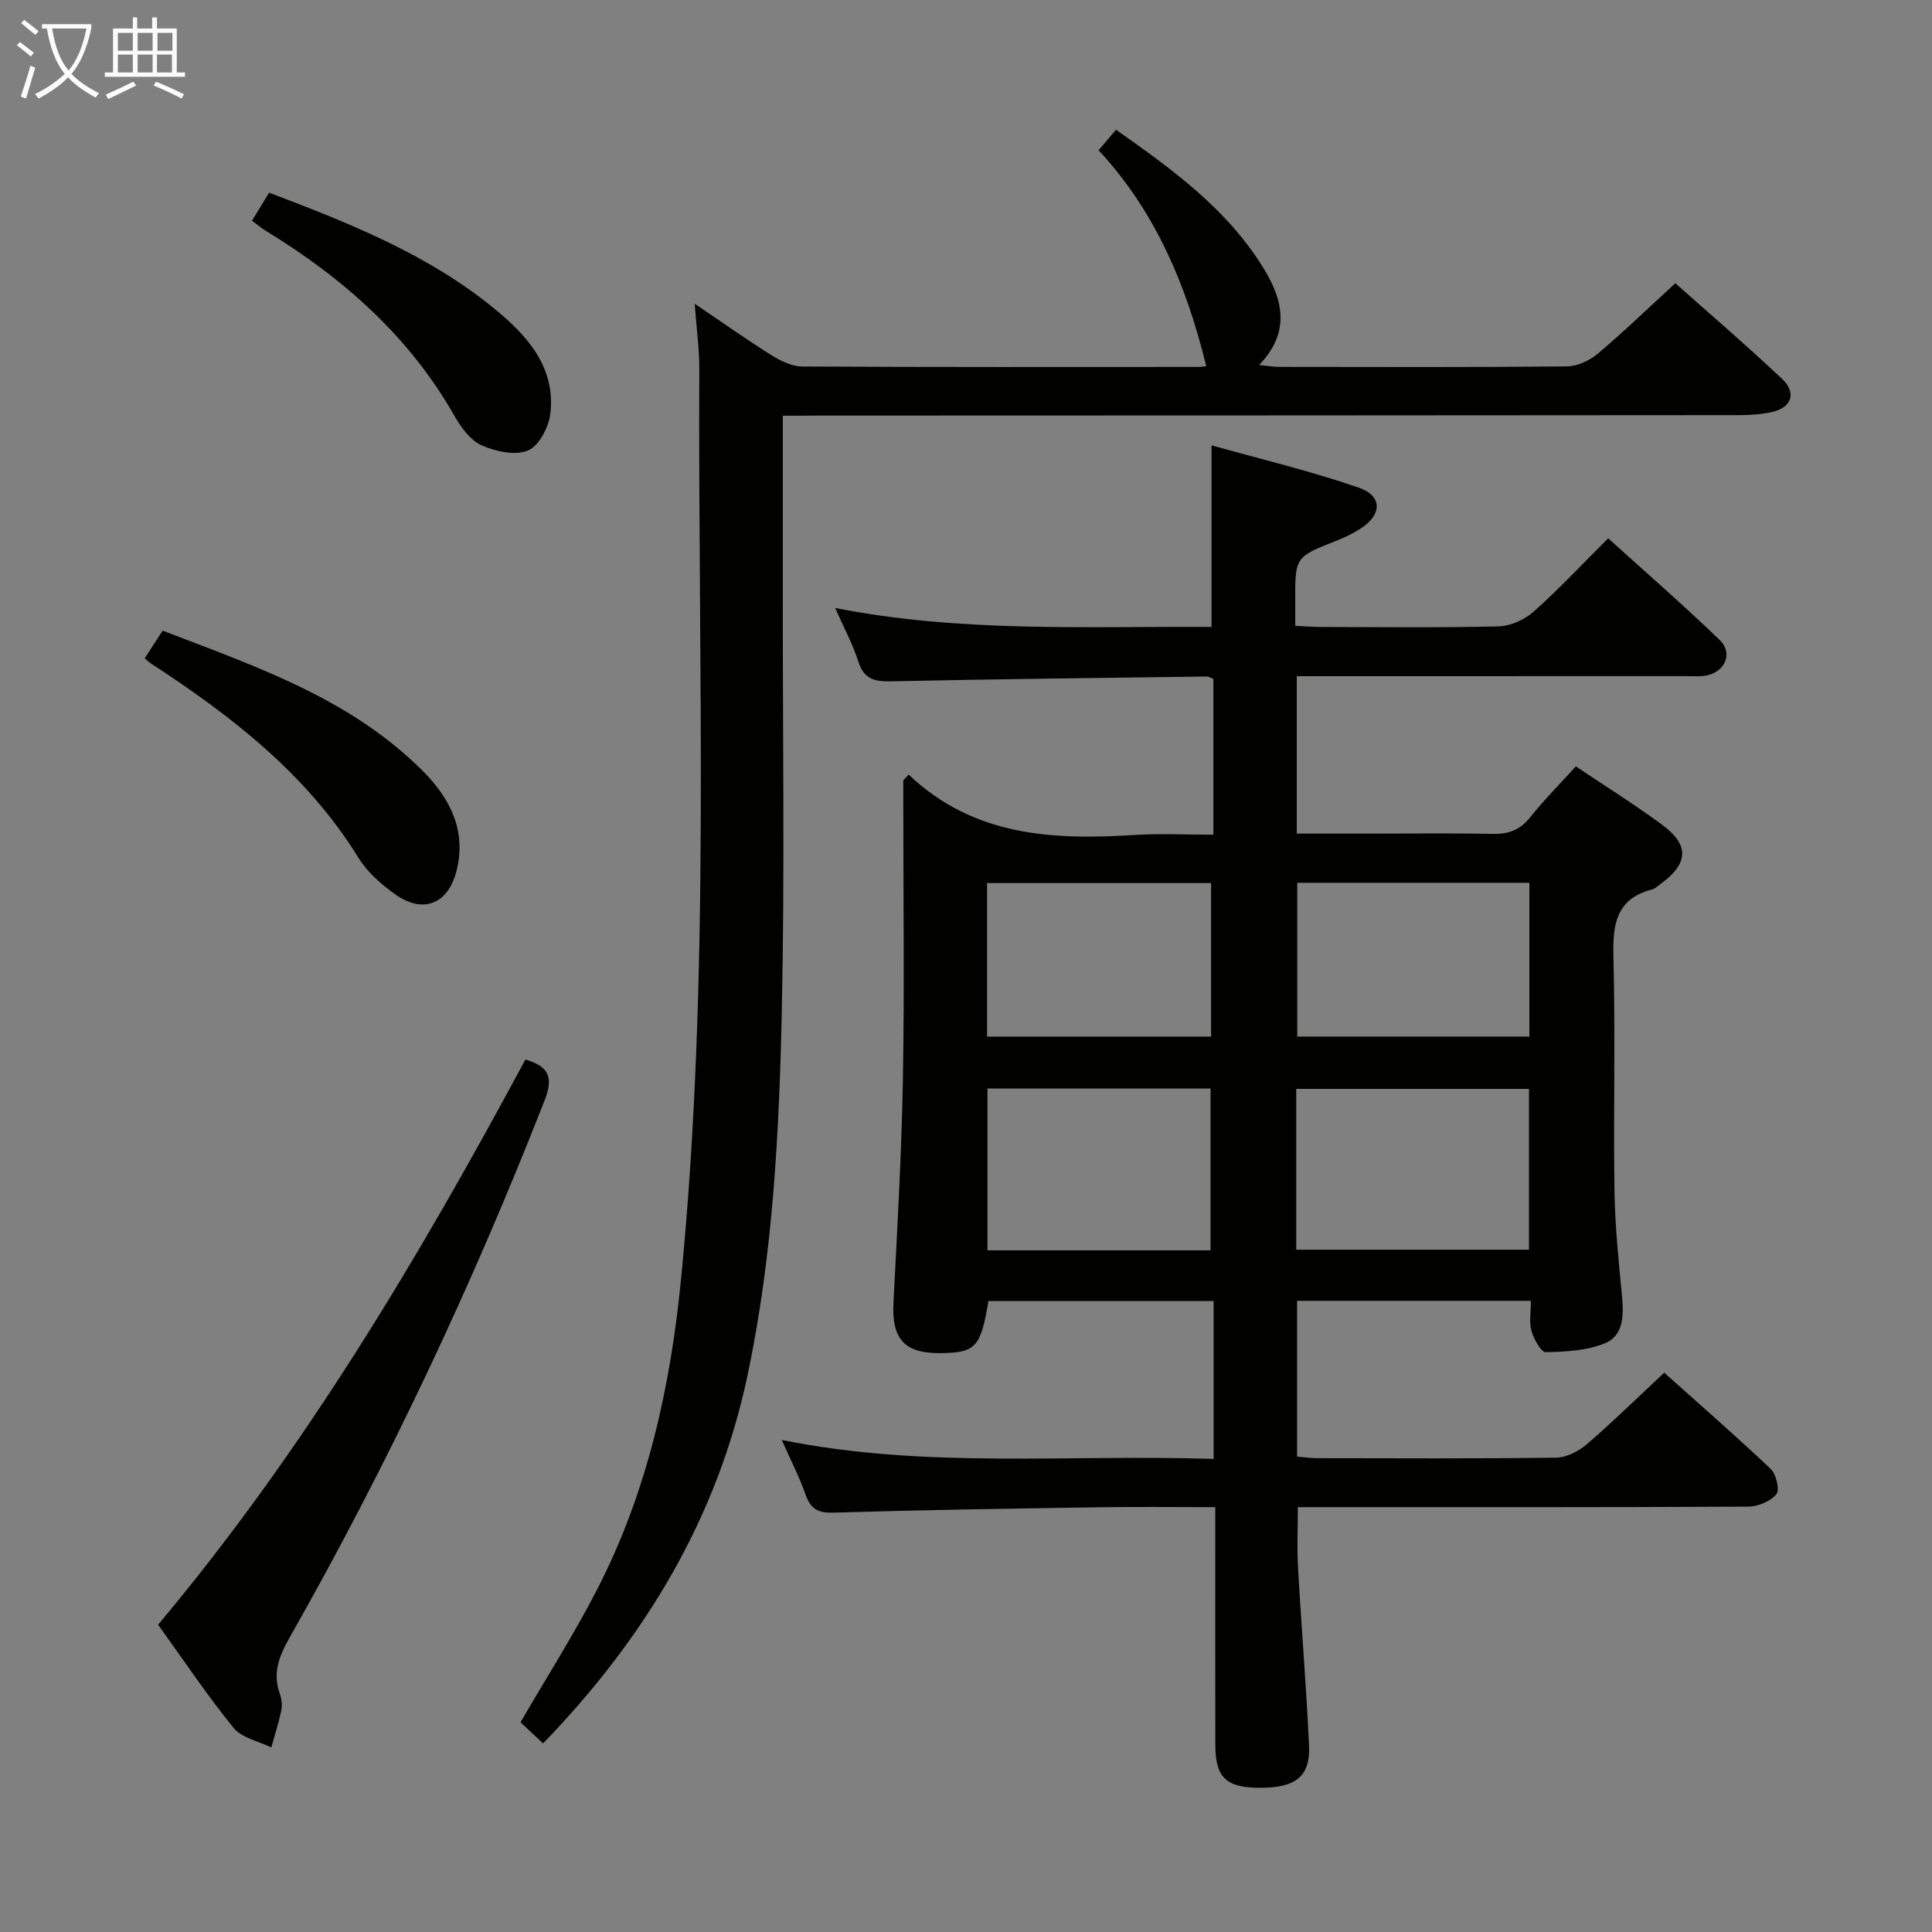 <svg enable-background="new 0 0 400 400" viewBox="0 0 400 400" xmlns="http://www.w3.org/2000/svg"><rect x="0" y="0" width="400" height="400" fill="#808080" stroke="none"/><g fill="#010100"><path d="m188.13 160.37c13.51 12.84 29.92 13.57 46.83 12.5 5.28-.33 10.6-.05 16.26-.05 0-11.01 0-21.58 0-32.26-.48-.18-.92-.5-1.36-.5-21.81.29-43.61.54-65.42 1-3.4.07-5.58-.46-6.73-4.08-1.14-3.61-2.99-7-4.8-11.1 26.09 5.12 51.99 3.77 77.92 3.92 0-12.32 0-24.34 0-37.6 10.06 2.83 20.46 5.29 30.51 8.77 4.95 1.72 4.79 5.62.33 8.49-1.53.98-3.21 1.79-4.9 2.46-8.65 3.4-8.65 3.37-8.6 12.67.01 1.48 0 2.95 0 4.97 1.94.1 3.53.24 5.13.25 12.33.02 24.67.18 36.99-.13 2.47-.06 5.37-1.39 7.25-3.06 5.21-4.64 9.99-9.76 15.42-15.17 7.74 7.01 15.61 13.85 23.1 21.07 2.7 2.6 1.23 6.34-2.43 7.26-1.42.36-2.98.21-4.47.21-25 .01-49.99.01-74.99.01-1.8 0-3.6 0-5.69 0v32.59h15c8.5 0 17-.12 25.5.06 3.26.07 5.66-.74 7.77-3.38 2.89-3.62 6.18-6.93 9.51-10.6 6.14 4.13 12.2 7.9 17.91 12.12 5.67 4.2 5.4 8.04-.39 12.24-.54.39-1.05.94-1.65 1.09-7.84 2.01-8.26 7.65-8.08 14.5.42 15.99-.03 31.99.21 47.99.11 7.3.88 14.6 1.57 21.88.37 3.88.27 8.02-3.48 9.59-3.74 1.56-8.16 1.79-12.3 1.87-1 .02-2.49-2.71-2.97-4.4-.52-1.83-.12-3.92-.12-6.23-16.23 0-32.14 0-48.41 0v32.25c1.31.11 2.73.33 4.15.33 16.5.02 33 .12 49.49-.11 2.15-.03 4.65-1.32 6.34-2.77 5.4-4.65 10.49-9.65 16.03-14.82 7.07 6.33 14.71 12.98 22.06 19.94 1.14 1.08 1.88 4.35 1.15 5.23-1.23 1.47-3.78 2.55-5.79 2.56-29.16.16-58.32.11-87.49.11-1.82 0-3.65 0-5.79 0 0 4.34-.19 8.42.04 12.48.69 12.28 1.71 24.54 2.28 36.83.3 6.49-2.77 8.84-10.32 8.79-6.87-.04-9.06-2.14-9.08-8.87-.03-14.5-.01-29-.01-43.49 0-1.79 0-3.57 0-5.74-8.49 0-16.29-.1-24.1.02-18.31.28-36.62.56-54.92 1.11-3.21.1-4.76-.74-5.81-3.74-1.29-3.69-3.11-7.2-4.93-11.3 29.9 6.04 59.55 2.92 89.42 3.93 0-11.13 0-21.72 0-32.7-15.57 0-31.1 0-46.63 0-1.58 9.58-2.64 10.72-9.96 10.79-7.46.07-10.08-2.96-9.7-10.43.8-15.44 1.68-30.88 1.96-46.34.33-18.99.08-37.99.08-56.99 0-1.61 0-3.22 0-4.83.36-.38.73-.78 1.11-1.19zm80.24 98.37h48.19c0-11.29 0-22.32 0-33.3-16.25 0-32.13 0-48.19 0zm.21-75.97v31.84h48.06c0-10.81 0-21.23 0-31.84-16.21 0-32.11 0-48.06 0zm-17.95 76.1c0-11.45 0-22.48 0-33.51-15.61 0-30.84 0-46.19 0v33.51zm.11-76.04c-15.64 0-31.02 0-46.38 0v31.79h46.38c0-10.8 0-21.24 0-31.79z"/><path d="m162.07 86.07c0 13.23.01 25.85 0 38.47-.02 28.16.4 56.34-.2 84.49-.54 25.41-1.83 50.86-7.13 75.84-6.25 29.48-21.19 54.25-42.3 76.08-1.61-1.51-3.22-3.02-4.67-4.37 5.44-9.38 11.07-18.21 15.85-27.48 10.41-20.21 15.21-41.97 17.41-64.52 6.11-62.65 3.45-125.46 3.75-188.21.02-4.12-.57-8.23-.95-13.49 5.84 3.95 10.8 7.47 15.94 10.69 1.87 1.17 4.19 2.3 6.31 2.31 27.33.15 54.66.1 81.99.09.64 0 1.28-.12 1.67-.16-4.05-16.54-10.4-31.89-22.29-44.71 1.25-1.47 2.28-2.68 3.61-4.24 11.84 8.33 23.26 16.61 30.76 29.03 3.85 6.38 5.32 13-1.14 19.68 1.82.18 3.03.39 4.24.39 19.83.02 39.66.1 59.49-.1 2.16-.02 4.69-1.2 6.39-2.63 5.35-4.5 10.38-9.38 16.06-14.59 6.84 6.09 14.65 12.78 22.12 19.82 3.04 2.87 1.96 5.92-2.07 6.83-2.24.51-4.6.66-6.91.66-63.66.06-127.32.07-190.98.09-2 .03-3.99.03-6.95.03z"/><path d="m32.73 336.38c30.23-36.05 54-76 76.05-117.02 4.99 1.49 5.81 3.77 3.96 8.5-14.98 38.26-32.43 75.34-52.72 111.07-2.15 3.78-3.67 7.38-2.09 11.74.38 1.06.54 2.36.31 3.45-.54 2.59-1.36 5.12-2.07 7.67-2.64-1.3-6.09-1.95-7.78-4.02-5.45-6.68-10.26-13.9-15.66-21.39z"/><path d="m29.95 136.31c1.18-1.82 2.34-3.61 3.73-5.74 19.38 7.46 38.98 14.07 53.97 29.17 5.61 5.65 9.01 12.41 6.82 20.74-1.76 6.67-6.85 8.73-12.5 4.78-2.95-2.06-5.89-4.64-7.75-7.66-10.71-17.34-26.29-29.36-42.98-40.24-.4-.26-.75-.61-1.29-1.05z"/><path d="m52.17 45.69c1.31-2.14 2.41-3.94 3.55-5.8 16.75 6.36 32.98 12.81 46.68 24.05 6.7 5.5 12.54 11.94 11.58 21.44-.29 2.86-2.28 6.83-4.58 7.85-2.62 1.16-6.75.27-9.66-1.02-2.35-1.04-4.3-3.73-5.66-6.13-9.41-16.53-23.13-28.58-39.14-38.35-.83-.52-1.59-1.17-2.77-2.04z"/></g><path d="m6.4 11.7c-1-.8-1.9-1.6-2.9-2.3l.6-.7c.9.7 1.9 1.4 2.9 2.2zm-2.1 8.3c.7-2.1 1.4-4.2 2-6.4.2.1.6.3 1 .4-.7 2.3-1.3 4.4-1.9 6.4zm3-12.8c-1.1-.9-2.1-1.7-2.9-2.4l.6-.7c1 .8 2 1.5 3 2.4zm1.4-1.3v-.9h10.2v.9c-.9 4.2-2.3 7.3-4.1 9.4 1.3 1.4 3.2 2.7 5.7 4-.2.2-.4.5-.7.9-2.5-1.4-4.4-2.7-5.7-4.2-1.4 1.5-3.5 3-6.1 4.4 0 0 0 0-.1-.1-.3-.4-.5-.7-.7-.8 2.7-1.3 4.7-2.8 6.2-4.2-1.8-2.2-3-5.3-3.7-9.4zm9.2 0h-7.1c.6 3.8 1.7 6.7 3.4 8.7 1.7-2 2.9-4.8 3.7-8.7z" fill="#fafbfa"/><path d="m31.6 3.6h.9v2.3h4.1v9.1h1.7v.9h-16.6v-.9h1.7v-9.1h4.1v-2.3h.9v2.3h3.1v-2.3zm-4 13.3.6.8c-1.9.9-3.8 1.9-5.8 2.8-.2-.3-.3-.6-.5-.9 2-.9 3.9-1.8 5.7-2.7zm-3.2-10.1v3.7h3.1v-3.7zm0 4.5v3.7h3.1v-3.7zm4.1-4.5v3.7h3.1v-3.7zm0 4.5v3.7h3.1v-3.7zm9.1 9.1c-2.1-1.1-4.1-2-5.8-2.7l.5-.8c2.2.9 4.1 1.8 5.8 2.6zm-1.9-13.6h-3.1v3.7h3.1zm-3.2 4.5v3.7h3.1v-3.7z" fill="#fafbfa"/></svg>